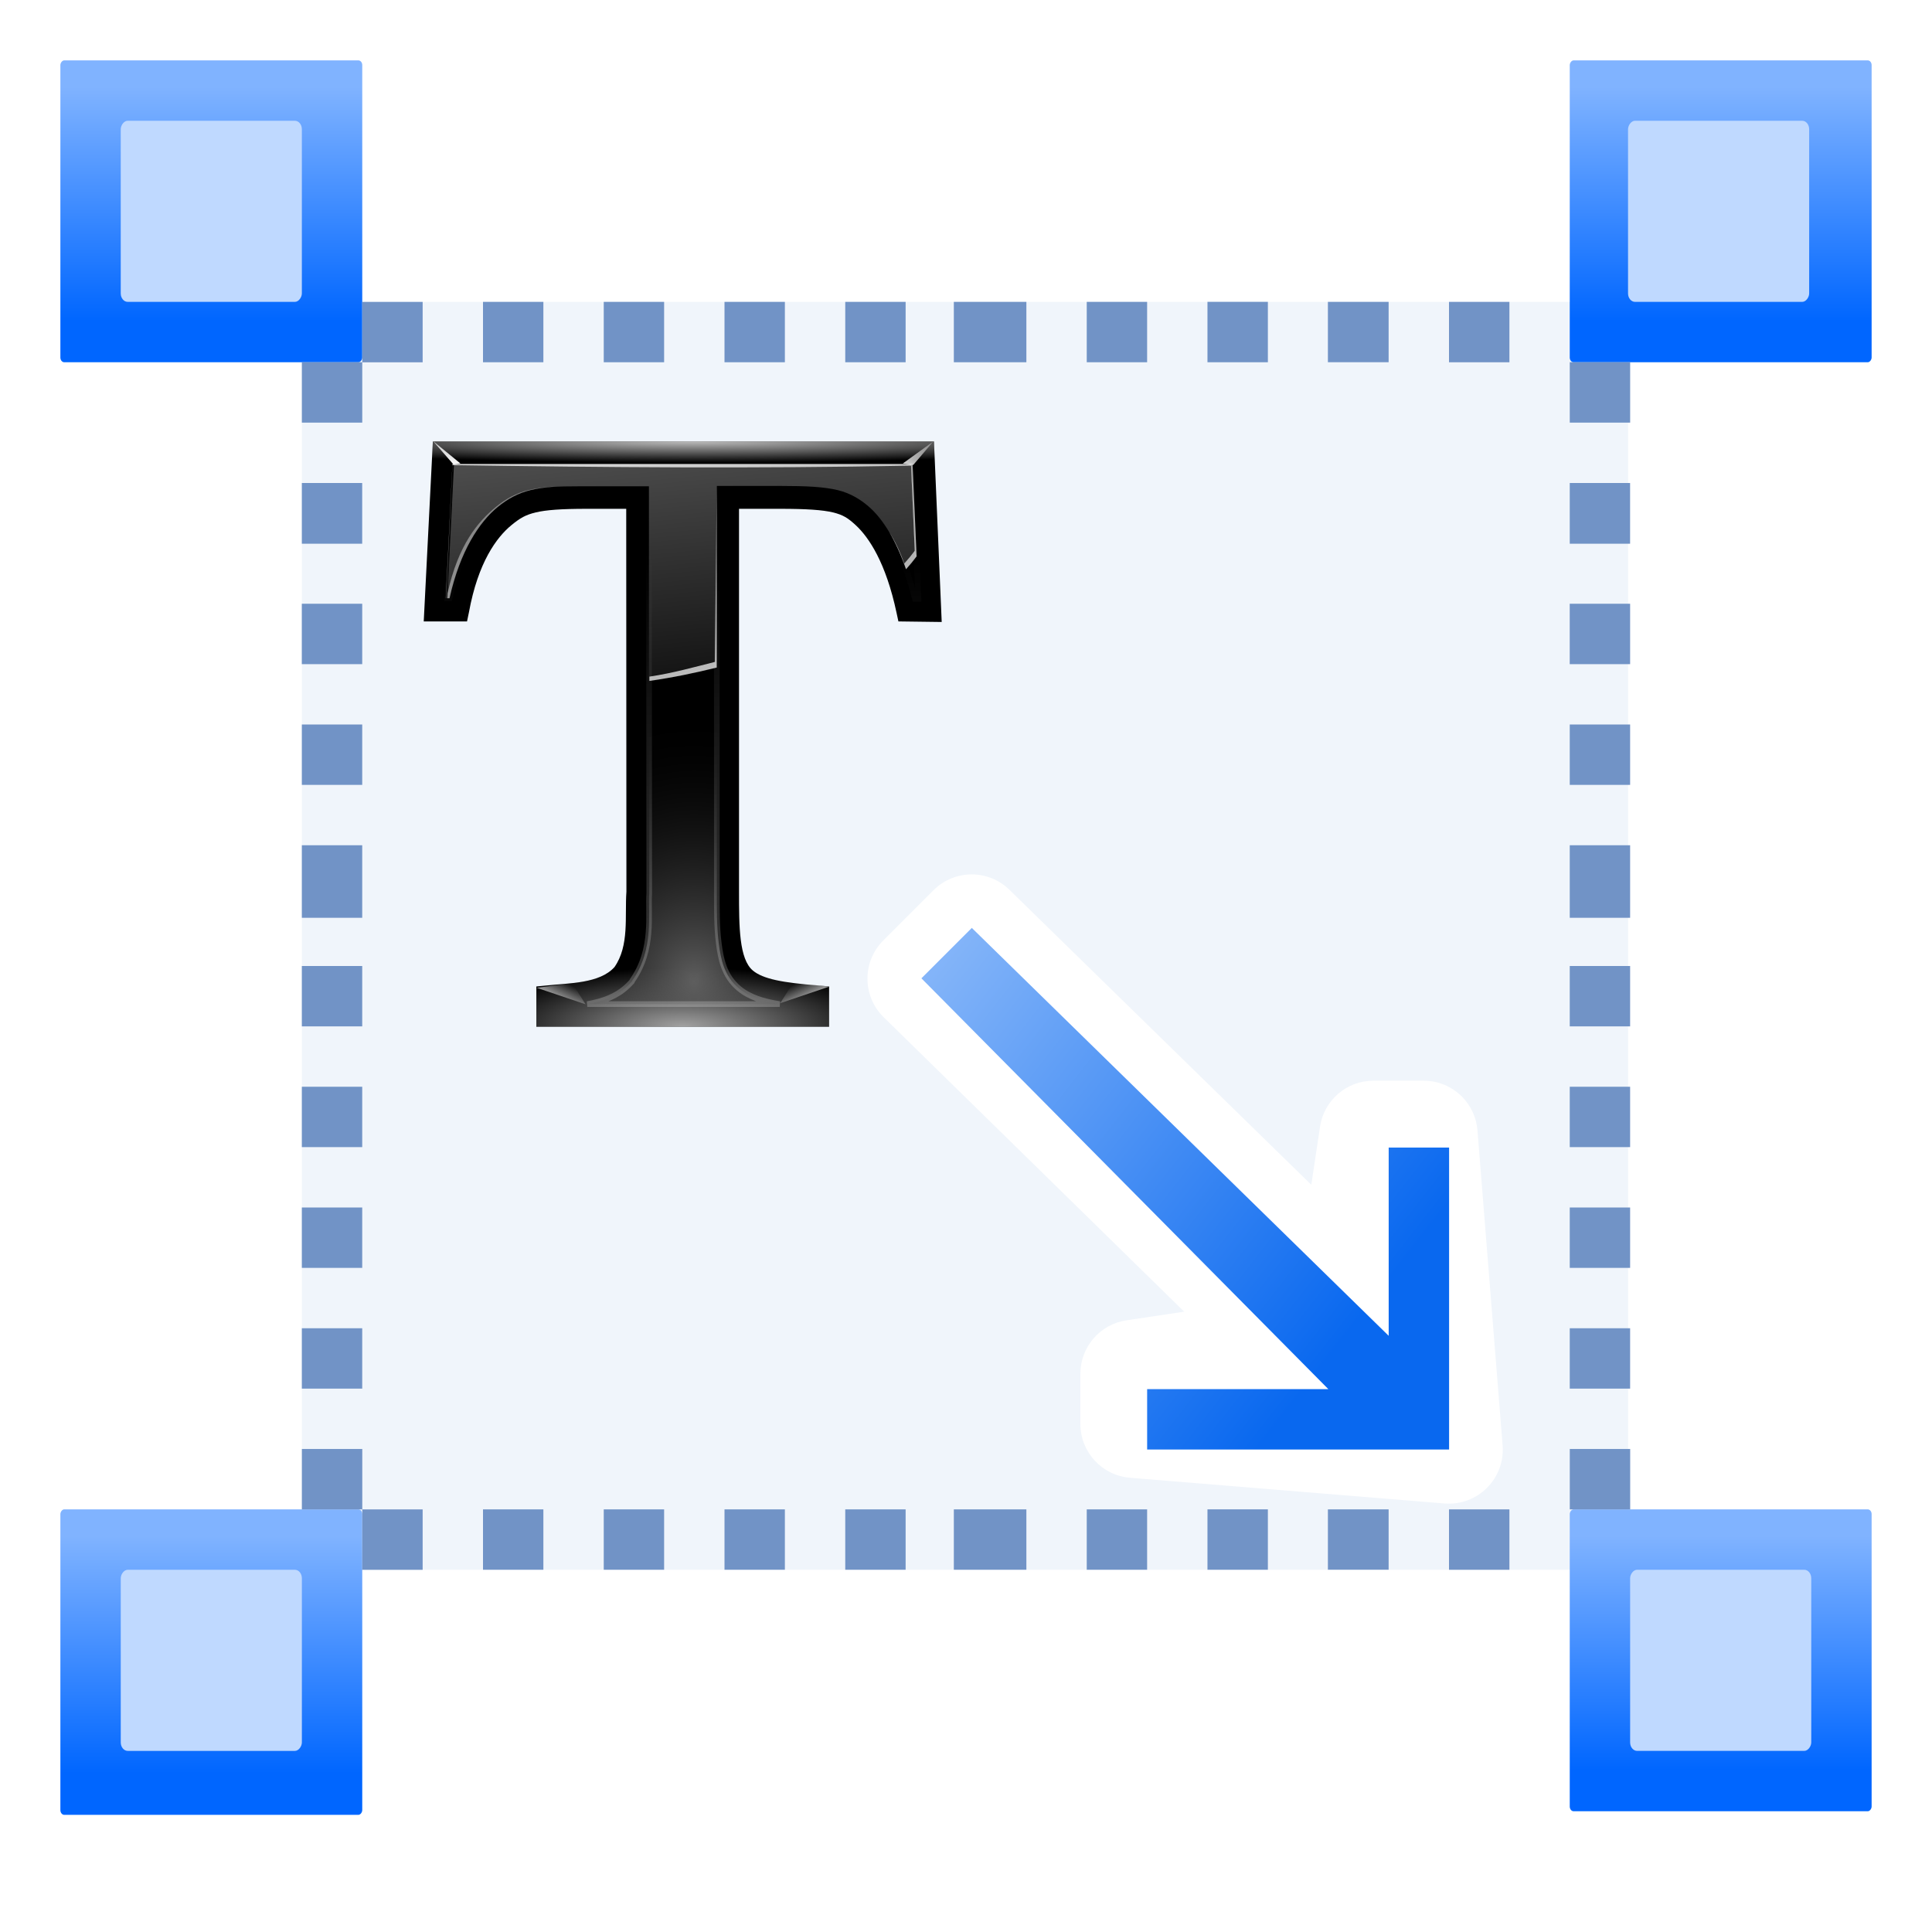 <svg height="32" width="32" xmlns="http://www.w3.org/2000/svg" xmlns:xlink="http://www.w3.org/1999/xlink"><linearGradient id="a" gradientTransform="matrix(1.246 0 0 1.246 4 -4)" gradientUnits="userSpaceOnUse" x1="8.239" x2="8.239" y1="-13.865" y2="-1.405"><stop offset="0" stop-color="#06f"/><stop offset="1" stop-color="#80b3ff"/></linearGradient><linearGradient id="b"><stop offset="0" stop-color="#fff"/><stop offset="1" stop-color="#fff" stop-opacity="0"/></linearGradient><linearGradient id="c" gradientTransform="matrix(-0 -.326 .192 0 54.12 62.125)" gradientUnits="userSpaceOnUse" x1="32.293" x2="2.57" y1="93.172" y2="-48.213"><stop offset="0" stop-color="#0968ef"/><stop offset="1" stop-color="#aecffc"/></linearGradient><radialGradient id="d" cx="51.768" cy="14.017" gradientTransform="matrix(1.729 0 0 .082 -35.735 6.888)" gradientUnits="userSpaceOnUse" r="46" xlink:href="#b"/><radialGradient id="e" cx="50" cy="106.017" gradientTransform="matrix(.804 0 -0 .229 11.783 87.688)" gradientUnits="userSpaceOnUse" r="46" xlink:href="#b"/><radialGradient id="f" cx="52" cy="98.398" gradientTransform="matrix(1 0 0 1.146 2 -8.763)" gradientUnits="userSpaceOnUse" r="41.838"><stop offset="0" stop-color="#5e5e5e"/><stop offset="1" stop-opacity="0"/></radialGradient><linearGradient id="g" gradientUnits="userSpaceOnUse" x1="62" x2="62" xlink:href="#b" y1="140" y2="28"/><filter id="h"><feGaussianBlur stdDeviation=".136"/></filter><linearGradient id="i" gradientUnits="userSpaceOnUse" x1="91.095" x2="96.487" xlink:href="#b" y1="14.023" y2="4.301"/><filter id="j" height="1.318" width="1.245" x="-.122" y="-.159"><feGaussianBlur stdDeviation=".275"/></filter><linearGradient id="k" gradientUnits="userSpaceOnUse" x1="12.518" x2="12.518" xlink:href="#b" y1="12.211" y2="-1.445"/><filter id="l" height="1.318" width="1.271" x="-.136" y="-.159"><feGaussianBlur stdDeviation=".275"/></filter><linearGradient id="m" gradientUnits="userSpaceOnUse" x1="42" x2="58" xlink:href="#b" y1="-104" y2="64"/><linearGradient id="n" gradientUnits="userSpaceOnUse" x1="78.225" x2="46.225" xlink:href="#b" y1="63.975" y2="-32.025"/><linearGradient id="o" gradientUnits="userSpaceOnUse" x1="54" x2="57.725" xlink:href="#b" y1="0" y2="63.975"/><linearGradient id="p" gradientUnits="userSpaceOnUse" x1="80.125" x2="76.812" xlink:href="#b" y1="106.188" y2="101.125"/><filter id="q" height="1.26" width="1.097" x="-.049" y="-.13"><feGaussianBlur stdDeviation=".176"/></filter><linearGradient id="r" gradientUnits="userSpaceOnUse" x1="78.125" x2="74.812" xlink:href="#b" y1="106.188" y2="101.125"/><g transform="scale(.25)"><rect fill="#618fd2" fill-opacity=".092" height="84" rx=".147" ry=".171" width="87.862" x="20" y="20"/><use height="128" transform="translate(100)" width="128" xlink:href="#s"/><use height="128" transform="matrix(1 0 0 1.012 0 95.951)" width="128" xlink:href="#s"/><use height="128" transform="translate(100 96)" width="128" xlink:href="#s"/><rect id="s" fill="url(#a)" height="20" rx=".258" ry=".312" transform="scale(1 -1)" width="20" x="4" y="-24"/><rect id="t" fill="#bfd9ff" height="12" rx=".464" ry=".561" transform="scale(1 -1)" width="12" x="7.999" y="-20"/><g fill="#a4c0e4"><use height="88" transform="translate(99.863)" width="88" xlink:href="#t"/><use height="88" transform="matrix(1 0 0 1 .001 96.001)" width="88" xlink:href="#t"/><use height="88" transform="translate(100.001 96)" width="88" xlink:href="#t"/></g><g transform="matrix(1.239 1.239 -1.239 1.239 70.76 -73.451)"><path d="m66.98 90.209c-.545-.003-1.069.212-1.455.598l-1.344 1.344c-.714.715-.798 1.844-.197 2.656l1.32 1.787-15.939.184c-1.126.002-2.037.915-2.037 2.041v2.687c-0 1.127.914 2.041 2.041 2.041l15.929-.162-1.314 1.777c-.601.812-.517 1.942.197 2.656l1.344 1.344c.751.751 1.953.801 2.764.113l9.094-7.719c.959-.814.961-2.293.004-3.109l-9.094-7.75c-.366-.312-.831-.485-1.312-.488z" fill="#fff" transform="translate(2.518 -41.78)"/><path d="m70.511 66.281-1.615-1.615 4.844-4.844-21.862-.104v-2.695l22.051-.24-5.033-5.033 1.615-1.615 8.073 8.073z" fill="url(#c)"/></g><g transform="matrix(.373 0 0 .373 25.836 26.25)"><path d="m7.618 8.034-1.618 31.966h7.689l.337-1.616c1.62-8.866 4.912-13.323 7.567-15.497 1.542-1.26 2.507-1.821 4.321-2.252s4.527-.635 9.036-.635h7.015l.035 68c-.313 4.424.548 9.577-2.123 13.4-2.637 2.935-8.074 2.829-12.081 3.268l-1.796.173v7.159h52v-7.159l-1.796-.173c-6.443-.481-9.939-1.154-11.735-2.647-2.453-2.04-2.469-7.774-2.469-14.021v-68h7.296c4.708 0 7.553.2 9.372.635s2.682 1.003 4.041 2.252c2.387 2.195 5.383 6.718 7.266 15.555l.337 1.559 7.689.1-1.373-32.066z"/><path d="m7.618 8.034-1.618 31.966h7.689l.337-1.616c1.62-8.866 4.912-13.323 7.567-15.497 1.542-1.26 2.507-1.821 4.321-2.252s4.527-.635 9.036-.635h7.015 20.035 7.296c4.708 0 7.553.2 9.372.635s2.682 1.003 4.041 2.252c2.387 2.195 5.383 6.718 7.266 15.555l.337 1.559 7.689.1-1.373-32.066z" fill="url(#d)" opacity=".74"/><path d="m42 88c-.313 4.424.548 9.577-2.123 13.4-2.637 2.935-8.074 2.829-12.081 3.268l-1.796.173v7.159h52v-7.159l-1.796-.173c-6.443-.481-9.939-1.154-11.735-2.647-2.453-2.04-2.469-7.774-2.469-14.021z" fill="url(#e)" opacity=".632"/><path d="m11.366 12.077h81.488l1.01 23.901h-.617c-2.031-8.254-4.963-13.394-7.913-16.107-1.534-1.409-3.491-2.628-5.78-3.175-2.443-.584-5.453-.751-10.27-.751h-7.296-3.928v4.041 68.008c0 3.127-.025 6.243.337 9.122.362 2.879.963 5.897 3.592 8.082 1.95 1.622 4.389 2.311 7.24 2.771h-34.178c2.572-.464 5.493-1.304 7.745-3.81l.168-.173.112-.231c3.885-5.561 2.723-11.799 2.982-15.459v-.115-.173l-.056-72.008h-12c-4.625 0-6.609.129-8.997.696-2.246.533-4.113 1.593-5.837 3.002-3.236 2.649-6.707 7.771-8.587 16.223h-.393z" fill="url(#f)"/><path d="m11.366 12.077h81.488l1.01 23.901h-.617c-2.031-8.254-4.963-13.394-7.913-16.107-1.534-1.409-3.491-2.628-5.78-3.175-2.443-.584-5.453-.751-10.27-.751h-7.296-3.928v4.041 68.008c0 3.127-.025 6.243.337 9.122.362 2.879.963 5.897 3.592 8.082 1.95 1.622 4.389 2.311 7.24 2.771h-34.178c2.572-.464 5.493-1.304 7.745-3.81l.168-.173.112-.231c3.885-5.561 2.723-11.799 2.982-15.459v-.115-.173l-.056-72.008h-12c-4.625 0-6.609.129-8.997.696-2.246.533-4.113 1.593-5.837 3.002-3.236 2.649-6.707 7.771-8.587 16.223h-.393z" fill="none" filter="url(#h)" opacity=".56" stroke="url(#g)"/><path d="m96.487 8.057-3.536 4.154-1.856-.265z" fill="url(#i)" fill-rule="evenodd" filter="url(#j)"/><path d="m11.281 12.123-3.624-4.154 4.861 3.977z" fill="url(#k)" fill-rule="evenodd" filter="url(#l)"/><path d="m11.375 12.062-1.188 23.844h.406c1.879-8.452 5.326-13.57 8.562-16.219 1.724-1.409 3.598-2.467 5.844-3 2.388-.567 4.375-.688 9-.688h12l.006 34.594c4.223-.607 8.189-1.411 12.056-2.375v-28.219-4.062h3.937 7.281c4.817 0 7.839.166 10.281.75 2.29.547 4.248 1.779 5.781 3.188 2.265 2.083 4.5 5.621 6.344 10.875.676-.75 1.301-1.505 1.875-2.281l-.719-16.406z" fill="url(#m)" opacity=".908"/><path d="m92.537 12.037.688 15.406c-.574.776-1.199 1.531-1.875 2.281-.83-2.364-1.732-4.155-2.688-5.625 1.072 1.802 2.078 3.998 3 6.625.676-.75 1.301-1.505 1.875-2.281l-.719-16.406zm-34.812 35.156c-3.771.94-7.533 2.011-11.644 2.612v.762c4.223-.607 8.089-1.411 11.956-2.375v-28.219-4.062zm-28.906-31.125c-1.608.117-2.962.31-4.156.594-2.246.533-4.12 1.591-5.844 3-3.236 2.649-6.683 6.767-8.562 15.219h-.031l-.062 1h.406c1.879-8.452 5.326-13.57 8.562-16.219 1.724-1.409 3.598-2.467 5.844-3 1.194-.284 2.517-.477 4.125-.594-.088.006-.195-.006-.281 0z" fill="url(#n)" opacity=".908"/><path d="m11.1 12.037-1.188 23.844h.062l1.125-23.644c26.952.409 54.047.63 81.469.1l.688 16.169c.013-.018.018-.044.031-.062l-.719-16.406z" fill="url(#o)" opacity=".908"/><g fill-rule="evenodd"><path d="m69.313 107.812 2.375-3.75 6.312.812z" fill="url(#p)" filter="url(#q)"/><path d="m67.313 107.812 2.375-3.75 6.312.812z" fill="url(#r)" filter="url(#q)" transform="matrix(-1 0 0 1 102.062 .2)"/></g></g><g fill="#7193c6"><g transform="scale(-1)"><path d="m-108-44.002h4.002v4.002h-4.002z"/><path d="m-107.998-36.023h3.998v4.023h-3.998z"/><path d="m-108.002-28h4.001v4.003h-4.001z"/><path d="m-108-52h4v4h-4z"/><path d="m-108-60.806h4v4.806h-4z"/><path d="m-108-68h4v4h-4z"/><path d="m-108.004-100h4.002v4.002h-4.002z"/><path d="m-108-76h4v4h-4z"/><path d="m-108-84h4v4h-4z"/><path d="m-108-92h4v4h-4z"/></g><g transform="matrix(-1 0 0 -1 -84.002 0)"><path d="m-108-44.002h4.002v4.002h-4.002z"/><path d="m-107.998-36.023h3.998v4.023h-3.998z"/><path d="m-108.002-28h4.001v4.003h-4.001z"/><path d="m-108-52h4v4h-4z"/><path d="m-108-60.806h4v4.806h-4z"/><path d="m-108-68h4v4h-4z"/><path d="m-108.004-100h4.002v4.002h-4.002z"/><path d="m-108-76h4v4h-4z"/><path d="m-108-84h4v4h-4z"/><path d="m-108-92h4v4h-4z"/></g><g transform="matrix(0 -1 1 0 124 -84)"><path d="m-108-44.002h4.002v4.002h-4.002z"/><path d="m-107.998-36.023h3.998v4.023h-3.998z"/><path d="m-108.002-28h4.001v4.003h-4.001z"/><path d="m-108-52h4v4h-4z"/><path d="m-108-60.806h4v4.806h-4z"/><path d="m-108-68h4v4h-4z"/><path d="m-108.004-100h4.002v4.002h-4.002z"/><path d="m-108-76h4v4h-4z"/><path d="m-108-84h4v4h-4z"/><path d="m-108-92h4v4h-4z"/></g><g transform="matrix(0 -1 1 0 124 -4)"><path d="m-108-44.002h4.002v4.002h-4.002z"/><path d="m-107.998-36.023h3.998v4.023h-3.998z"/><path d="m-108.002-28h4.001v4.003h-4.001z"/><path d="m-108-52h4v4h-4z"/><path d="m-108-60.806h4v4.806h-4z"/><path d="m-108-68h4v4h-4z"/><path d="m-108.004-100h4.002v4.002h-4.002z"/><path d="m-108-76h4v4h-4z"/><path d="m-108-84h4v4h-4z"/><path d="m-108-92h4v4h-4z"/></g></g></g></svg>